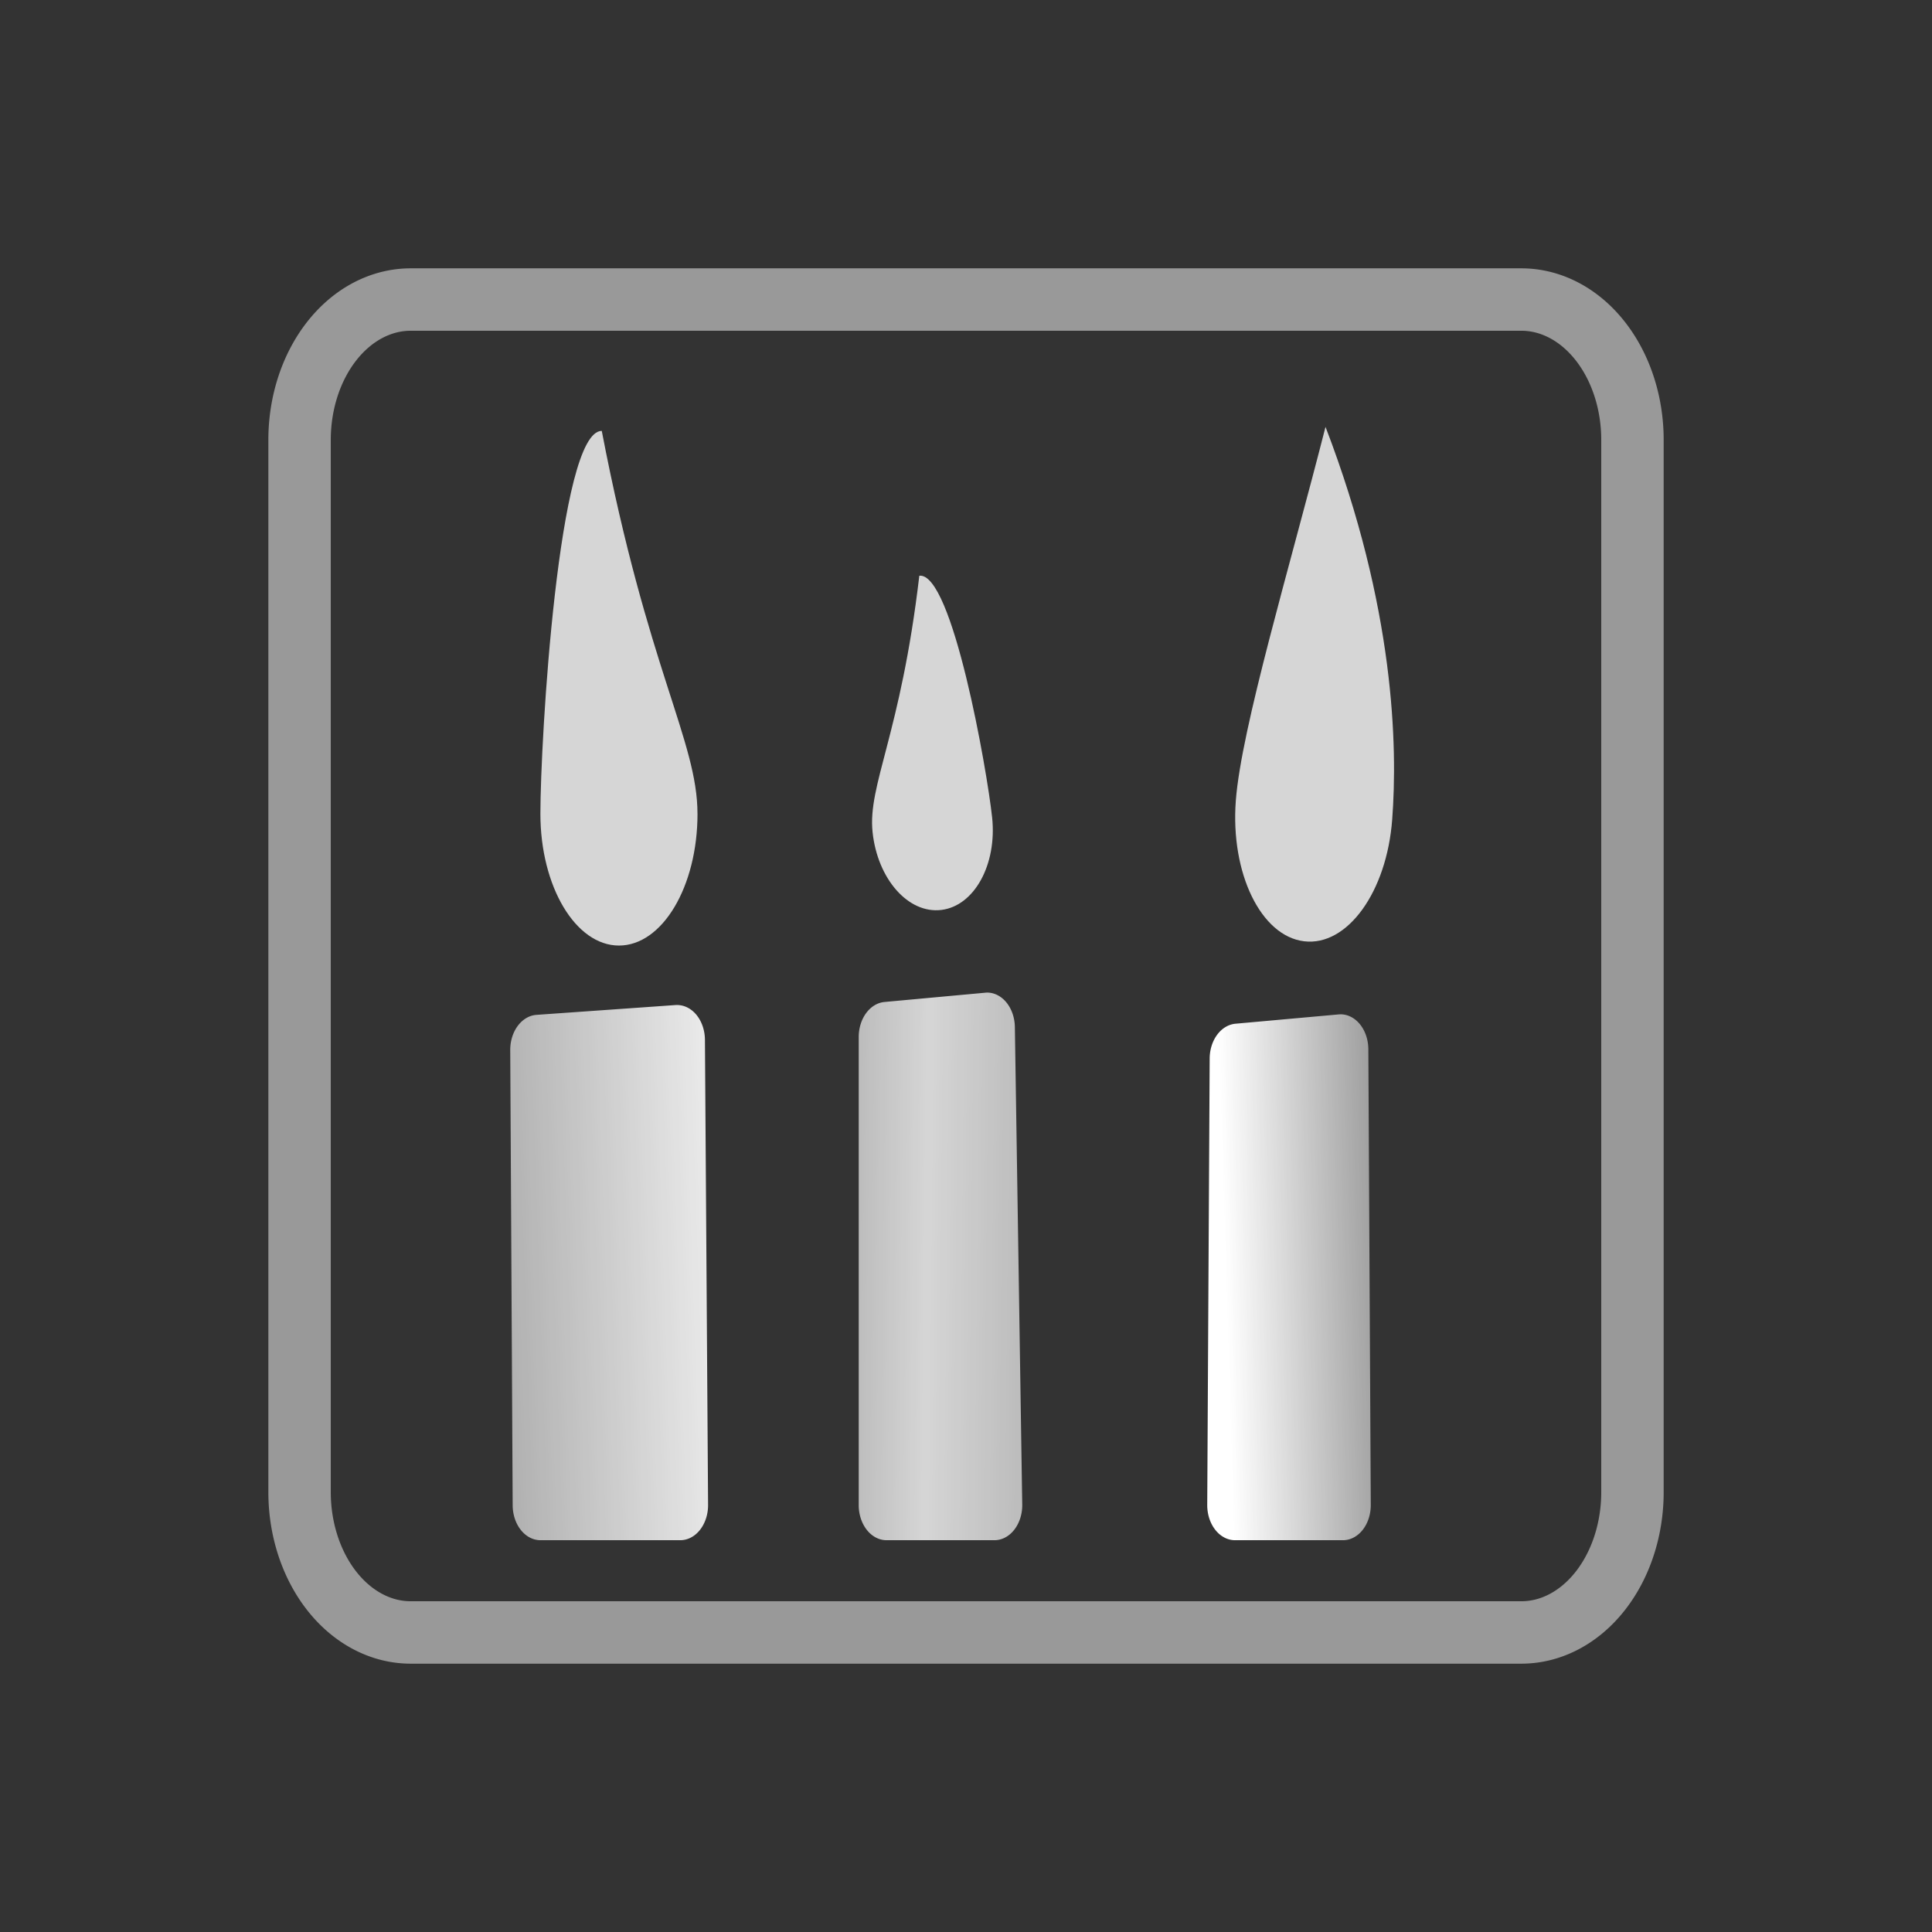 <?xml version="1.0" encoding="UTF-8" standalone="no"?>
<svg
   xmlns:dc="http://purl.org/dc/elements/1.1/"
   xmlns:cc="http://creativecommons.org/ns#"
   xmlns:rdf="http://www.w3.org/1999/02/22-rdf-syntax-ns#"
   xmlns:svg="http://www.w3.org/2000/svg"
   xmlns="http://www.w3.org/2000/svg"
   xmlns:xlink="http://www.w3.org/1999/xlink"
   xmlns:sodipodi="http://sodipodi.sourceforge.net/DTD/sodipodi-0.dtd"
   xmlns:inkscape="http://www.inkscape.org/namespaces/inkscape"
   width="72"
   height="72"
   version="1.1"
   id="svg4113"
   sodipodi:docname="icon-m-scene_mode_candlelight.svg"
   inkscape:version="0.92.4 (5da689c313, 2019-01-14)">
  <rect width="100%" height="100%" fill="#333333" stroke="none"/>
  <sodipodi:namedview
     pagecolor="#ffffff"
     bordercolor="#666666"
     borderopacity="1"
     objecttolerance="10"
     gridtolerance="10"
     guidetolerance="10"
     inkscape:pageopacity="0"
     inkscape:pageshadow="2"
     inkscape:window-width="1876"
     inkscape:window-height="1055"
     id="namedview4115"
     showgrid="false"
     inkscape:pagecheckerboard="true"
     inkscape:zoom="7.375"
     inkscape:cx="38.521985"
     inkscape:cy="20.717822"
     inkscape:window-x="44"
     inkscape:window-y="0"
     inkscape:window-maximized="1"
     inkscape:current-layer="svg4113" />
  <defs
     id="defs4097">
    <linearGradient
       id="c">
      <stop
         offset="0"
         stop-color="#fff"
         stop-opacity=".67"
         id="stop4077" />
      <stop
         offset=".5"
         stop-color="#fff"
         stop-opacity=".796"
         id="stop4079" />
      <stop
         offset="1"
         stop-color="#fff"
         stop-opacity=".625"
         id="stop4081" />
    </linearGradient>
    <linearGradient
       id="b">
      <stop
         offset="0"
         stop-color="#fff"
         id="stop4084" />
      <stop
         offset="1"
         stop-color="#fff"
         stop-opacity="0"
         id="stop4086" />
    </linearGradient>
    <linearGradient
       id="a">
      <stop
         offset="0"
         stop-color="#fff"
         id="stop4089" />
      <stop
         offset="1"
         stop-color="#fff"
         stop-opacity="0"
         id="stop4091" />
    </linearGradient>
    <linearGradient
       xlink:href="#a"
       id="f"
       x1="39.421"
       y1="106.073"
       x2="27.931"
       y2="105.631"
       gradientUnits="userSpaceOnUse"
       gradientTransform="matrix(-1.035,0,0,1.307,86.421,-92.953)" />
    <linearGradient
       xlink:href="#b"
       id="d"
       x1="6.187"
       y1="105.631"
       x2="32.704"
       y2="106.78"
       gradientUnits="userSpaceOnUse"
       gradientTransform="matrix(-1.035,0,0,1.307,35.746,-92.953)" />
    <linearGradient
       xlink:href="#c"
       id="e"
       x1="21.505"
       y1="107.212"
       x2="28.543"
       y2="107.124"
       gradientUnits="userSpaceOnUse"
       gradientTransform="matrix(-1.035,0,0,1.307,60.444,-92.953)" />
  </defs>
  <path
     d="M 56.697,11.163 H 15.303 a 4.139,5.229 0 0 0 -4.139,5.229 v 39.216 a 4.139,5.229 0 0 0 4.139,5.229 h 41.395 a 4.139,5.229 0 0 0 4.139,-5.229 V 16.392 a 4.139,5.229 0 0 0 -4.139,-5.229 z"
     id="path4099"
     inkscape:connector-curvature="0"
     style="opacity:0.5;fill:none;stroke:#ffffff;stroke-width:2.326" />
  <path
     style="color:#ffffff;font-weight:400;line-height:normal;font-family:sans-serif;font-variant-ligatures:normal;font-variant-position:normal;font-variant-caps:normal;font-variant-numeric:normal;font-variant-alternates:normal;font-feature-settings:normal;text-indent:0;text-align:start;text-decoration:none;text-decoration-line:none;text-decoration-style:solid;text-decoration-color:#ffffff;text-transform:none;text-orientation:mixed;white-space:normal;shape-padding:0;overflow:visible;isolation:auto;mix-blend-mode:normal;solid-color:#ffffff;solid-opacity:1;fill:url(#d);stroke-width:1.163;paint-order:stroke fill markers"
     d="m 25.28,37.456 a 1.035,1.307 0 0 1 0.991,1.294 l 0.117,17.331 a 1.035,1.307 0 0 1 -1.035,1.318 H 20.141 A 1.035,1.307 0 0 1 19.106,56.102 L 19.015,39.136 a 1.035,1.307 0 0 1 0.976,-1.315 l 5.187,-0.366 a 1.007,1.272 0 0 1 0.103,0 z"
     font-weight="400"
     overflow="visible"
     id="path4103"
     inkscape:connector-curvature="0" />
  <path
     d="m 25.994,30.327 c 0,2.712 -1.31,4.911 -2.927,4.911 -1.616,0 -2.928,-2.199 -2.928,-4.911 0,-2.712 0.671,-14.269 2.287,-14.269 1.708,8.897 3.567,11.557 3.567,14.269 z m 6.524,0.681 c 0.184,1.753 1.332,3.052 2.562,2.903 1.231,-0.149 2.078,-1.692 1.894,-3.444 -0.186,-1.752 -1.484,-9.16 -2.714,-9.011 -0.693,5.909 -1.927,7.8 -1.742,9.552 z"
     id="path4105"
     inkscape:connector-curvature="0"
     style="opacity:0.8;fill:#ffffff;stroke-width:1.163;paint-order:stroke fill markers" />
  <path
     style="color:#ffffff;font-weight:400;line-height:normal;font-family:sans-serif;font-variant-ligatures:normal;font-variant-position:normal;font-variant-caps:normal;font-variant-numeric:normal;font-variant-alternates:normal;font-feature-settings:normal;text-indent:0;text-align:start;text-decoration:none;text-decoration-line:none;text-decoration-style:solid;text-decoration-color:#ffffff;text-transform:none;text-orientation:mixed;white-space:normal;shape-padding:0;overflow:visible;isolation:auto;mix-blend-mode:normal;solid-color:#ffffff;solid-opacity:1;fill:url(#e);stroke-width:1.163;paint-order:stroke fill markers"
     d="m 36.815,36.991 a 1.035,1.307 0 0 1 1.006,1.281 l 0.275,17.794 a 1.035,1.307 0 0 1 -1.035,1.333 H 33.037 A 1.035,1.307 0 0 1 32.002,56.092 V 38.646 a 1.035,1.307 0 0 1 0.96,-1.305 l 3.749,-0.345 a 1.008,1.273 0 0 1 0.103,-0.005 z"
     font-weight="400"
     overflow="visible"
     id="path4107"
     inkscape:connector-curvature="0" />
  <path
     style="color:#ffffff;font-weight:400;line-height:normal;font-family:sans-serif;font-variant-ligatures:normal;font-variant-position:normal;font-variant-caps:normal;font-variant-numeric:normal;font-variant-alternates:normal;font-feature-settings:normal;text-indent:0;text-align:start;text-decoration:none;text-decoration-line:none;text-decoration-style:solid;text-decoration-color:#ffffff;text-transform:none;text-orientation:mixed;white-space:normal;shape-padding:0;overflow:visible;isolation:auto;mix-blend-mode:normal;solid-color:#ffffff;solid-opacity:1;fill:url(#f);stroke-width:1.163;paint-order:stroke fill markers"
     d="m 49.987,37.801 a 1.035,1.307 0 0 1 1.007,1.297 l 0.091,16.986 a 1.035,1.307 0 0 1 -1.035,1.315 h -4.025 a 1.035,1.307 0 0 1 -1.035,-1.315 l 0.091,-16.639 a 1.035,1.307 0 0 1 0.962,-1.294 l 3.839,-0.346 c 0.035,-0.003 0.069,-0.004 0.103,-0.003 z"
     font-weight="400"
     overflow="visible"
     id="path4109"
     inkscape:connector-curvature="0" />
  <path
     d="m 51.883,30.54 c -0.202,2.699 -1.671,4.732 -3.281,4.539 -1.609,-0.192 -2.75,-2.536 -2.547,-5.237 0.203,-2.701 2.008,-8.696 3.343,-13.934 2.59,6.75 2.688,11.931 2.485,14.632 z"
     id="path4111"
     inkscape:connector-curvature="0"
     style="opacity:0.8;fill:#ffffff;stroke-width:1.163;paint-order:stroke fill markers" />
</svg>
